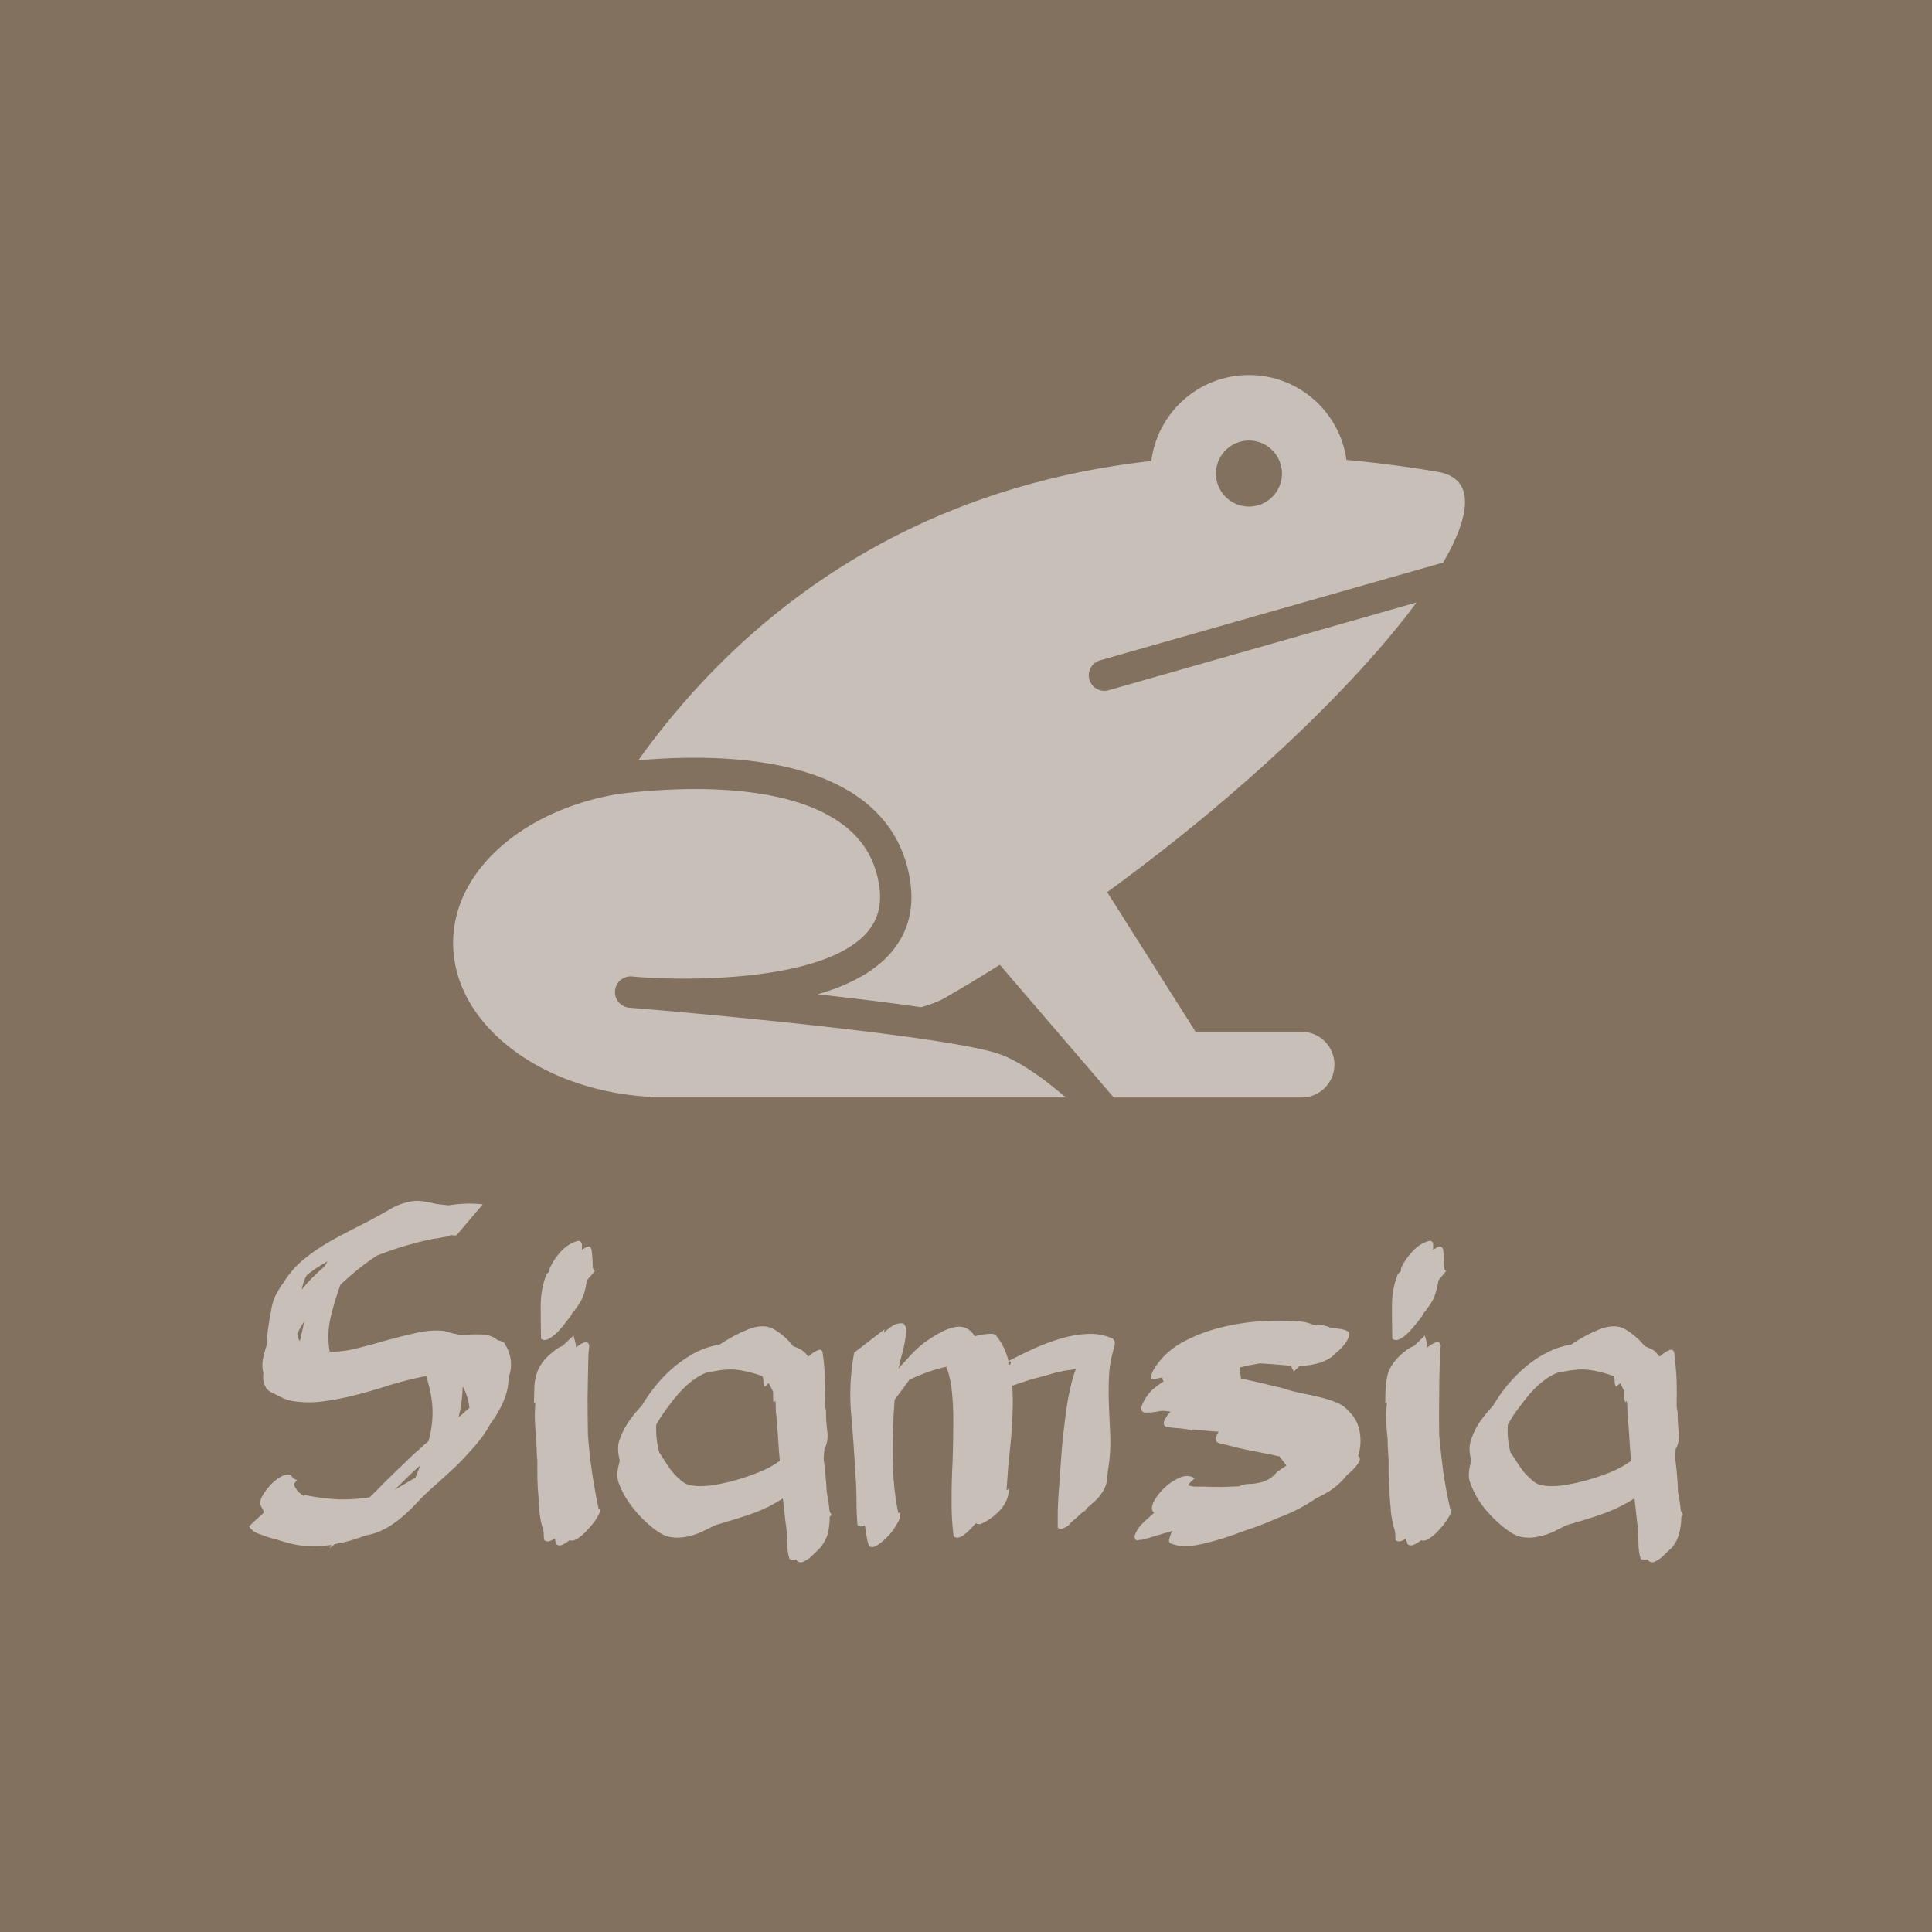 <svg data-v-1084b650="" xmlns="http://www.w3.org/2000/svg" viewBox="0 0 300 300"><!----> <!----> <rect data-v-1084b650="" fill="#82715F" x="0" y="0" width="300px" height="300px" class="logo-background-square"></rect> <!----> <g data-v-1084b650="" id="85afc193-e18d-851a-f774-9383bde32097" fill="#C8C0B8" transform="matrix(5.2,0,0,5.2,37.784,182.796)"><path d="M7.15 0.81L6.36 1.74L6.36 1.74Q6.24 1.74 6.19 1.72L6.19 1.72L6.16 1.76L6.16 1.76Q6.06 1.78 5.97 1.79L5.97 1.79L5.97 1.79Q5.88 1.81 5.77 1.83L5.77 1.83L5.73 1.83L5.73 1.83Q5.35 1.90 4.90 2.03L4.90 2.03L4.90 2.03Q4.45 2.16 3.99 2.34L3.99 2.34L3.99 2.34Q3.44 2.70 2.90 3.21L2.90 3.21L2.90 3.21Q2.72 3.70 2.60 4.21L2.60 4.21L2.60 4.21Q2.49 4.72 2.58 5.21L2.58 5.21L2.58 5.21Q2.97 5.22 3.40 5.11L3.40 5.11L3.40 5.11Q3.84 5.00 4.28 4.87L4.28 4.87L4.28 4.87Q4.72 4.75 5.16 4.65L5.16 4.65L5.16 4.65Q5.60 4.55 5.99 4.59L5.99 4.59L5.99 4.59Q6.10 4.62 6.24 4.66L6.24 4.66L6.24 4.66Q6.38 4.69 6.52 4.72L6.52 4.72L6.52 4.72Q6.90 4.68 7.17 4.70L7.17 4.70L7.17 4.70Q7.43 4.72 7.60 4.87L7.60 4.87L7.60 4.87Q7.76 4.90 7.80 4.96L7.80 4.96L7.80 4.96Q7.97 5.24 7.99 5.50L7.99 5.50L7.99 5.50Q8.01 5.75 7.92 5.99L7.92 5.99L7.92 5.99Q7.92 6.34 7.77 6.69L7.77 6.69L7.77 6.69Q7.62 7.04 7.38 7.36L7.38 7.36L7.38 7.36Q7.20 7.70 6.92 8.02L6.92 8.02L6.92 8.02Q6.65 8.33 6.36 8.62L6.36 8.62L6.36 8.62Q6.06 8.90 5.77 9.16L5.77 9.16L5.77 9.16Q5.47 9.42 5.25 9.65L5.25 9.65L5.25 9.65Q4.80 10.14 4.43 10.38L4.43 10.38L4.43 10.38Q4.06 10.63 3.64 10.70L3.64 10.70L3.64 10.70Q3.26 10.85 2.87 10.93L2.87 10.93L2.87 10.93Q2.84 10.93 2.81 10.94L2.81 10.94L2.81 10.94Q2.77 10.95 2.74 10.95L2.74 10.95L2.74 10.95Q2.63 11.03 2.59 11.07L2.59 11.07L2.59 11.07Q2.59 11.05 2.60 11.03L2.60 11.03L2.60 11.03Q2.62 11.00 2.62 10.98L2.62 10.98L2.62 10.98Q2.34 11.02 2.11 11.02L2.11 11.02L2.11 11.02Q1.89 11.02 1.67 10.99L1.67 10.99L1.67 10.99Q1.46 10.96 1.23 10.89L1.23 10.89L1.23 10.89Q1.01 10.82 0.71 10.74L0.71 10.74L0.71 10.74Q0.56 10.68 0.41 10.63L0.41 10.63L0.41 10.63Q0.27 10.57 0.17 10.43L0.17 10.43L0.17 10.43Q0.28 10.32 0.39 10.22L0.39 10.22L0.39 10.22Q0.50 10.12 0.62 10.01L0.62 10.01L0.62 10.01Q0.57 9.88 0.49 9.76L0.49 9.76L0.49 9.76Q0.50 9.63 0.59 9.48L0.59 9.48L0.59 9.48Q0.69 9.32 0.82 9.18L0.82 9.18L0.82 9.18Q0.95 9.04 1.11 8.95L1.11 8.95L1.11 8.95Q1.26 8.86 1.40 8.89L1.40 8.89L1.41 8.88L1.41 8.88Q1.41 8.90 1.44 8.93L1.44 8.93L1.44 8.93Q1.53 9.04 1.61 9.04L1.61 9.04L1.51 9.16L1.51 9.16Q1.53 9.24 1.58 9.31L1.58 9.31L1.58 9.31Q1.64 9.42 1.81 9.52L1.81 9.52L1.83 9.49L1.83 9.49Q2.38 9.60 2.85 9.62L2.85 9.62L2.85 9.62Q3.32 9.63 3.77 9.56L3.77 9.56L3.77 9.56Q3.99 9.35 4.20 9.13L4.20 9.13L4.20 9.13Q4.41 8.92 4.65 8.69L4.65 8.69L4.66 8.68L4.66 8.68Q4.69 8.65 4.73 8.62L4.73 8.62L4.73 8.62Q4.76 8.58 4.80 8.55L4.80 8.55L4.87 8.48L4.87 8.48Q4.98 8.37 5.10 8.26L5.10 8.26L5.10 8.26Q5.22 8.15 5.35 8.04L5.35 8.04L5.35 8.04Q5.39 7.99 5.44 7.96L5.44 7.96L5.44 7.96Q5.49 7.92 5.53 7.88L5.53 7.88L5.53 7.88Q5.66 7.42 5.65 6.96L5.65 6.96L5.65 6.96Q5.64 6.50 5.46 5.94L5.46 5.94L5.42 5.94L5.39 5.96L5.39 5.95L5.39 5.95Q4.89 6.05 4.40 6.20L4.40 6.20L4.40 6.20Q3.91 6.36 3.41 6.49L3.41 6.49L3.41 6.49Q2.91 6.62 2.42 6.69L2.42 6.69L2.42 6.69Q1.93 6.76 1.44 6.68L1.44 6.68L1.44 6.68Q1.29 6.65 1.15 6.58L1.15 6.58L1.15 6.58Q1.01 6.51 0.87 6.44L0.87 6.44L0.87 6.44Q0.70 6.37 0.64 6.21L0.64 6.21L0.64 6.21Q0.57 6.05 0.60 5.85L0.60 5.85L0.60 5.85Q0.55 5.67 0.58 5.46L0.58 5.46L0.58 5.46Q0.62 5.25 0.70 5.01L0.70 5.01L0.70 5.01Q0.71 4.80 0.73 4.59L0.73 4.59L0.73 4.59Q0.76 4.38 0.79 4.19L0.79 4.19L0.79 4.19Q0.83 4.00 0.85 3.87L0.85 3.87L0.85 3.87Q0.88 3.74 0.90 3.68L0.90 3.68L0.90 3.68Q0.91 3.64 0.95 3.56L0.95 3.56L0.95 3.56Q0.99 3.47 1.04 3.39L1.04 3.39L1.04 3.39Q1.09 3.30 1.13 3.24L1.13 3.24L1.13 3.24Q1.18 3.18 1.18 3.18L1.18 3.18L1.18 3.18Q1.39 2.83 1.69 2.55L1.69 2.55L1.69 2.55Q2.00 2.28 2.35 2.06L2.35 2.06L2.35 2.06Q2.69 1.85 3.06 1.66L3.06 1.66L3.06 1.66Q3.43 1.47 3.78 1.29L3.78 1.29L3.78 1.29Q4.10 1.12 4.41 0.94L4.41 0.94L4.41 0.94Q4.72 0.76 5.10 0.71L5.10 0.71L5.10 0.71Q5.26 0.70 5.43 0.73L5.43 0.73L5.43 0.73Q5.60 0.76 5.77 0.80L5.77 0.80L5.77 0.80Q5.85 0.81 5.94 0.82L5.94 0.82L5.94 0.82Q6.03 0.83 6.13 0.84L6.13 0.84L6.13 0.84Q6.37 0.80 6.63 0.79L6.63 0.79L6.63 0.79Q6.89 0.78 7.15 0.81L7.15 0.81ZM4.51 9.34L5.14 8.97L5.14 8.97Q5.18 8.88 5.21 8.79L5.21 8.79L5.21 8.79Q5.25 8.69 5.29 8.60L5.29 8.60L5.29 8.60Q5.08 8.78 4.89 8.97L4.89 8.97L4.89 8.97Q4.70 9.16 4.51 9.34L4.51 9.34ZM6.62 6.38L6.62 6.38L6.62 6.38Q6.59 6.36 6.59 6.32L6.59 6.32L6.59 6.32Q6.58 6.29 6.55 6.26L6.55 6.26L6.55 6.26Q6.54 6.71 6.43 7.17L6.43 7.17L6.43 7.17Q6.51 7.10 6.59 7.03L6.59 7.03L6.59 7.03Q6.66 6.96 6.75 6.89L6.75 6.89L6.75 6.89Q6.73 6.65 6.62 6.38ZM1.74 3.36L1.74 3.36L1.74 3.36Q2.03 3.00 2.42 2.67L2.42 2.67L2.42 2.67Q2.45 2.63 2.47 2.59L2.47 2.59L2.47 2.59Q2.49 2.55 2.52 2.51L2.52 2.51L2.52 2.51Q2.32 2.62 2.17 2.72L2.17 2.72L2.17 2.72Q2.02 2.83 1.92 2.90L1.92 2.90L1.92 2.90Q1.82 3.00 1.74 3.36ZM1.61 4.69L1.61 4.69L1.61 4.69Q1.64 4.83 1.69 4.90L1.69 4.90L1.82 4.31L1.82 4.31Q1.69 4.49 1.61 4.69ZM8.75 7.81L8.75 7.81L8.75 7.81Q8.68 7.25 8.72 6.72L8.72 6.72L8.68 6.76L8.68 6.76Q8.68 6.52 8.69 6.32L8.69 6.32L8.69 6.32Q8.69 6.12 8.74 5.94L8.74 5.94L8.74 5.94Q8.78 5.77 8.88 5.61L8.88 5.61L8.88 5.61Q8.97 5.45 9.17 5.28L9.17 5.28L9.17 5.28Q9.24 5.22 9.33 5.15L9.33 5.15L9.33 5.15Q9.42 5.08 9.53 5.04L9.53 5.04L9.86 4.73L9.86 4.73Q9.88 4.82 9.91 4.91L9.91 4.91L9.91 4.91Q9.93 5.00 9.94 5.08L9.94 5.08L9.94 5.08Q10.08 4.97 10.19 4.93L10.19 4.93L10.19 4.93Q10.30 4.90 10.33 5.03L10.33 5.03L10.33 5.03Q10.32 5.14 10.31 5.24L10.31 5.24L10.31 5.24Q10.30 5.35 10.30 5.46L10.30 5.46L10.30 5.46Q10.29 6.02 10.28 6.58L10.28 6.58L10.28 6.58Q10.28 7.14 10.29 7.70L10.29 7.70L10.29 7.70Q10.33 8.25 10.41 8.79L10.41 8.79L10.41 8.79Q10.49 9.34 10.61 9.91L10.61 9.91L10.61 9.91Q10.63 9.91 10.65 9.88L10.65 9.88L10.65 9.88Q10.65 9.91 10.65 9.95L10.65 9.95L10.65 9.95Q10.64 9.98 10.64 10.01L10.64 10.01L10.64 10.01Q10.61 10.09 10.51 10.25L10.51 10.25L10.51 10.25Q10.40 10.40 10.26 10.55L10.26 10.55L10.26 10.55Q10.12 10.70 9.98 10.79L9.98 10.79L9.98 10.79Q9.84 10.88 9.74 10.84L9.74 10.84L9.74 10.84Q9.63 10.93 9.52 10.98L9.52 10.98L9.52 10.98Q9.41 11.02 9.34 10.95L9.34 10.95L9.34 10.95Q9.32 10.91 9.32 10.87L9.32 10.87L9.32 10.87Q9.31 10.84 9.30 10.79L9.30 10.79L9.30 10.79Q9.09 10.93 8.99 10.84L8.99 10.84L8.99 10.84Q8.97 10.77 8.97 10.68L8.97 10.68L8.97 10.68Q8.97 10.61 8.96 10.53L8.96 10.53L8.96 10.53Q8.92 10.43 8.88 10.25L8.88 10.25L8.88 10.25Q8.85 10.07 8.83 9.86L8.83 9.86L8.83 9.86Q8.82 9.66 8.81 9.48L8.81 9.48L8.81 9.48Q8.79 9.30 8.79 9.21L8.79 9.21L8.79 9.21Q8.78 9.02 8.78 8.83L8.78 8.83L8.78 8.83Q8.78 8.65 8.78 8.46L8.78 8.46L8.78 8.46Q8.76 8.30 8.76 8.13L8.76 8.13L8.76 8.13Q8.75 7.97 8.75 7.81ZM9.06 2.88L9.13 2.83L9.13 2.83Q9.14 2.80 9.14 2.77L9.14 2.77L9.14 2.77Q9.14 2.73 9.16 2.70L9.16 2.70L9.16 2.70Q9.27 2.45 9.49 2.21L9.49 2.21L9.49 2.21Q9.72 1.97 10.00 1.90L10.00 1.90L10.02 1.90L10.02 1.90Q10.09 1.92 10.11 1.99L10.11 1.99L10.11 2.17L10.11 2.17Q10.22 2.09 10.30 2.07L10.30 2.07L10.30 2.07Q10.37 2.06 10.40 2.17L10.40 2.17L10.40 2.17Q10.43 2.39 10.43 2.59L10.43 2.59L10.43 2.59Q10.43 2.79 10.50 2.80L10.50 2.80L10.26 3.08L10.26 3.08Q10.23 3.28 10.18 3.46L10.18 3.46L10.18 3.46Q10.12 3.65 10.01 3.81L10.01 3.81L10.01 3.81Q9.98 3.85 9.94 3.91L9.94 3.91L9.94 3.91Q9.90 3.98 9.83 4.05L9.83 4.05L9.83 4.05Q9.81 4.06 9.81 4.07L9.81 4.07L9.81 4.09L9.80 4.10L9.80 4.10Q9.80 4.12 9.79 4.12L9.79 4.12L9.79 4.12Q9.79 4.12 9.79 4.13L9.79 4.13L9.79 4.13Q9.74 4.19 9.63 4.33L9.63 4.33L9.63 4.33Q9.52 4.48 9.39 4.62L9.39 4.62L9.39 4.62Q9.25 4.76 9.11 4.83L9.11 4.83L9.11 4.83Q8.97 4.90 8.89 4.82L8.89 4.82L8.89 4.82Q8.88 4.34 8.88 3.84L8.88 3.84L8.88 3.84Q8.88 3.33 9.06 2.88L9.06 2.88ZM11.90 6.82L11.90 6.82L11.90 6.82Q12.10 6.48 12.36 6.17L12.36 6.17L12.36 6.17Q12.61 5.87 12.92 5.62L12.92 5.62L12.92 5.62Q13.22 5.38 13.55 5.21L13.55 5.21L13.55 5.21Q13.89 5.05 14.22 5.00L14.22 5.00L14.22 5.00Q14.62 4.73 15.06 4.55L15.06 4.55L15.06 4.55Q15.50 4.37 15.81 4.52L15.81 4.52L15.81 4.52Q16.20 4.75 16.42 5.05L16.42 5.05L16.42 5.05Q16.58 5.10 16.70 5.18L16.70 5.18L16.70 5.18Q16.74 5.22 16.79 5.26L16.79 5.26L16.79 5.26Q16.83 5.31 16.87 5.36L16.87 5.36L16.87 5.36Q17.02 5.22 17.15 5.17L17.15 5.17L17.15 5.17Q17.28 5.11 17.30 5.25L17.30 5.25L17.30 5.25Q17.36 5.66 17.37 6.05L17.37 6.05L17.37 6.05Q17.39 6.45 17.37 6.86L17.37 6.86L17.37 6.86Q17.39 6.92 17.40 6.96L17.40 6.96L17.40 6.96Q17.40 7 17.40 7.04L17.40 7.04L17.40 7.04Q17.40 7.31 17.44 7.60L17.44 7.60L17.44 7.60Q17.47 7.90 17.35 8.12L17.35 8.12L17.35 8.12Q17.35 8.19 17.34 8.27L17.34 8.27L17.34 8.27Q17.33 8.34 17.33 8.41L17.33 8.41L17.33 8.41Q17.40 8.95 17.42 9.39L17.42 9.39L17.42 9.39Q17.44 9.53 17.47 9.67L17.47 9.67L17.47 9.67Q17.49 9.80 17.50 9.93L17.50 9.93L17.50 9.93Q17.51 10.01 17.57 10.08L17.57 10.08L17.51 10.14L17.51 10.14Q17.51 10.39 17.46 10.62L17.46 10.62L17.46 10.62Q17.40 10.85 17.23 11.06L17.23 11.06L17.23 11.06Q17.19 11.10 17.10 11.19L17.10 11.19L17.10 11.19Q17.01 11.28 16.91 11.37L16.91 11.37L16.91 11.37Q16.80 11.45 16.70 11.49L16.70 11.49L16.70 11.49Q16.60 11.52 16.53 11.45L16.53 11.45L16.53 11.45Q16.52 11.44 16.52 11.42L16.52 11.42L16.52 11.42Q16.52 11.42 16.51 11.41L16.51 11.41L16.51 11.41Q16.49 11.41 16.48 11.42L16.48 11.42L16.44 11.42L16.44 11.42Q16.34 11.42 16.31 11.40L16.31 11.40L16.31 11.40Q16.24 11.19 16.24 10.91L16.24 10.91L16.24 10.91Q16.24 10.64 16.21 10.44L16.21 10.44L16.21 10.44Q16.18 10.23 16.16 10.02L16.16 10.02L16.16 10.02Q16.14 9.81 16.11 9.59L16.11 9.59L16.11 9.59Q15.75 9.83 15.32 10.00L15.32 10.00L15.32 10.00Q14.88 10.16 14.39 10.30L14.39 10.30L14.39 10.30Q14.31 10.33 14.23 10.35L14.23 10.35L14.23 10.35Q14.15 10.37 14.07 10.40L14.07 10.40L14.07 10.40Q13.86 10.51 13.64 10.61L13.64 10.61L13.64 10.61Q13.43 10.70 13.21 10.74L13.21 10.74L13.21 10.74Q12.99 10.78 12.78 10.75L12.78 10.75L12.78 10.75Q12.57 10.72 12.36 10.57L12.36 10.57L12.36 10.57Q11.98 10.30 11.68 9.93L11.68 9.93L11.68 9.93Q11.37 9.56 11.21 9.13L11.21 9.13L11.21 9.13Q11.16 8.99 11.17 8.82L11.17 8.82L11.17 8.82Q11.19 8.65 11.24 8.47L11.24 8.47L11.24 8.47Q11.16 8.13 11.21 7.92L11.21 7.92L11.21 7.92Q11.30 7.62 11.48 7.34L11.48 7.34L11.48 7.34Q11.66 7.07 11.90 6.82ZM13.43 9.21L13.43 9.21L13.43 9.21Q13.59 9.24 13.92 9.21L13.92 9.21L13.92 9.21Q14.24 9.17 14.62 9.07L14.62 9.07L14.62 9.07Q14.99 8.97 15.37 8.82L15.37 8.82L15.37 8.82Q15.75 8.67 16.02 8.47L16.02 8.47L16.02 8.47Q15.99 8.15 15.97 7.81L15.97 7.81L15.97 7.81Q15.95 7.48 15.92 7.14L15.92 7.14L15.92 7.14Q15.90 7.03 15.90 6.92L15.90 6.92L15.90 6.92Q15.90 6.79 15.89 6.68L15.89 6.68L15.83 6.72L15.83 6.72Q15.82 6.65 15.82 6.57L15.82 6.57L15.82 6.57Q15.82 6.48 15.82 6.41L15.82 6.41L15.82 6.41Q15.79 6.34 15.76 6.28L15.76 6.28L15.76 6.28Q15.72 6.22 15.69 6.15L15.69 6.15L15.57 6.26L15.57 6.26Q15.53 6.19 15.53 6.10L15.53 6.10L15.53 6.10Q15.53 6.01 15.50 5.94L15.50 5.94L15.50 5.94Q15.25 5.85 15.02 5.80L15.02 5.80L15.02 5.80Q14.80 5.75 14.59 5.74L14.59 5.74L14.59 5.74Q14.39 5.74 14.20 5.77L14.20 5.77L14.20 5.77Q14.01 5.80 13.82 5.84L13.82 5.84L13.82 5.84Q13.26 6.06 12.71 6.82L12.71 6.82L12.71 6.82Q12.52 7.06 12.33 7.39L12.33 7.39L12.33 7.39Q12.31 7.81 12.42 8.22L12.42 8.22L12.42 8.22Q12.50 8.34 12.61 8.51L12.61 8.51L12.61 8.51Q12.71 8.68 12.84 8.83L12.84 8.83L12.84 8.83Q12.96 8.97 13.11 9.09L13.11 9.09L13.11 9.09Q13.26 9.20 13.43 9.21ZM18.24 5.24L19.15 4.54L19.15 4.54Q19.14 4.56 19.14 4.61L19.14 4.61L19.14 4.61Q19.14 4.63 19.12 4.66L19.12 4.66L19.12 4.66Q19.25 4.52 19.40 4.43L19.40 4.43L19.40 4.43Q19.56 4.34 19.71 4.37L19.71 4.37L19.71 4.37Q19.80 4.45 19.79 4.62L19.79 4.62L19.79 4.62Q19.78 4.79 19.74 4.99L19.74 4.99L19.74 4.99Q19.70 5.19 19.64 5.39L19.64 5.39L19.64 5.39Q19.59 5.59 19.56 5.73L19.56 5.73L19.56 5.73Q19.57 5.70 19.63 5.64L19.63 5.64L19.63 5.64Q19.80 5.45 19.96 5.28L19.96 5.28L19.96 5.28Q20.12 5.11 20.31 4.96L20.31 4.96L20.31 4.96Q20.93 4.51 21.29 4.47L21.29 4.47L21.29 4.47Q21.64 4.42 21.84 4.75L21.84 4.75L21.84 4.75Q22.08 4.69 22.25 4.68L22.25 4.68L22.25 4.68Q22.43 4.66 22.48 4.73L22.48 4.73L22.48 4.73Q22.74 5.05 22.85 5.49L22.85 5.49L22.85 5.49Q23.17 5.32 23.56 5.14L23.56 5.14L23.56 5.14Q23.95 4.96 24.37 4.83L24.37 4.83L24.37 4.83Q24.79 4.70 25.21 4.68L25.21 4.68L25.21 4.68Q25.62 4.66 25.98 4.83L25.98 4.83L25.98 4.86L25.98 4.86Q26.05 4.89 26.01 5.07L26.01 5.07L26.01 5.07Q25.87 5.50 25.85 5.96L25.85 5.96L25.85 5.96Q25.83 6.41 25.85 6.87L25.85 6.87L25.85 6.87Q25.87 7.32 25.89 7.78L25.89 7.78L25.89 7.78Q25.90 8.25 25.83 8.69L25.83 8.69L25.83 8.69Q25.80 8.86 25.80 8.97L25.80 8.97L25.80 8.97Q25.79 9.07 25.77 9.15L25.77 9.15L25.77 9.15Q25.75 9.23 25.71 9.30L25.71 9.30L25.71 9.30Q25.68 9.38 25.59 9.49L25.59 9.49L25.59 9.49Q25.55 9.56 25.42 9.68L25.42 9.68L25.42 9.68Q25.28 9.80 25.17 9.90L25.17 9.90L25.17 9.88L25.17 9.90L25.17 9.90Q25.17 9.91 25.16 9.92L25.16 9.92L25.16 9.92Q25.16 9.93 25.16 9.94L25.16 9.94L25.16 9.94Q25.09 10.00 25.06 10.00L25.06 10.00L25.06 10.00Q25.13 9.94 25.16 9.90L25.16 9.90L25.06 10.00L25.06 10.00Q24.99 10.07 24.90 10.15L24.90 10.15L24.90 10.15Q24.81 10.23 24.74 10.29L24.74 10.29L24.74 10.29Q24.67 10.35 24.65 10.37L24.65 10.37L24.65 10.37Q24.63 10.39 24.70 10.35L24.70 10.35L24.70 10.35Q24.63 10.42 24.51 10.47L24.51 10.47L24.51 10.47Q24.39 10.53 24.32 10.46L24.32 10.46L24.32 10.46Q24.32 10.32 24.32 9.95L24.32 9.95L24.32 9.95Q24.33 9.59 24.37 9.12L24.37 9.12L24.37 9.12Q24.40 8.65 24.44 8.13L24.44 8.13L24.44 8.13Q24.49 7.60 24.55 7.13L24.55 7.13L24.55 7.13Q24.61 6.65 24.70 6.28L24.70 6.28L24.70 6.28Q24.78 5.91 24.86 5.74L24.86 5.74L24.81 5.74L24.81 5.74Q24.50 5.77 24.21 5.85L24.21 5.85L24.21 5.85Q23.91 5.94 23.63 6.01L23.63 6.01L23.63 6.01Q23.53 6.03 23.34 6.10L23.34 6.10L23.34 6.10Q23.14 6.16 22.96 6.23L22.96 6.23L22.96 6.23Q22.99 6.62 22.97 7.04L22.97 7.04L22.97 7.04Q22.96 7.45 22.92 7.86L22.92 7.86L22.92 7.86Q22.88 8.27 22.84 8.65L22.84 8.65L22.84 8.65Q22.81 9.03 22.79 9.35L22.79 9.35L22.86 9.30L22.86 9.30Q22.86 9.66 22.59 9.95L22.59 9.95L22.59 9.95Q22.32 10.23 22.01 10.36L22.01 10.36L22.01 10.36Q21.90 10.36 21.87 10.33L21.87 10.33L21.87 10.33Q21.71 10.53 21.52 10.68L21.52 10.68L21.52 10.68Q21.32 10.82 21.21 10.72L21.21 10.72L21.21 10.72Q21.14 10.16 21.15 9.60L21.15 9.60L21.15 9.60Q21.15 9.04 21.18 8.48L21.18 8.48L21.18 8.48Q21.20 7.92 21.20 7.36L21.20 7.36L21.20 7.36Q21.21 6.79 21.14 6.23L21.14 6.23L21.14 6.23Q21.08 5.87 20.99 5.66L20.99 5.66L20.99 5.66Q20.68 5.73 20.38 5.84L20.38 5.84L20.38 5.84Q20.09 5.95 19.89 6.05L19.89 6.05L19.89 6.05Q19.78 6.20 19.67 6.35L19.67 6.35L19.67 6.35Q19.56 6.50 19.45 6.64L19.45 6.64L19.45 6.64Q19.38 7.48 19.39 8.37L19.39 8.37L19.39 8.37Q19.40 9.27 19.56 10.04L19.56 10.04L19.56 10.04Q19.57 10.02 19.59 10.02L19.59 10.02L19.59 10.02Q19.60 10.01 19.61 10.00L19.61 10.00L19.61 10.00Q19.61 10.05 19.61 10.10L19.61 10.10L19.61 10.10Q19.60 10.15 19.60 10.19L19.60 10.19L19.60 10.19Q19.57 10.28 19.46 10.45L19.46 10.45L19.46 10.45Q19.35 10.63 19.20 10.77L19.20 10.77L19.20 10.77Q19.05 10.92 18.91 11.00L18.91 11.00L18.91 11.00Q18.76 11.09 18.68 11.00L18.68 11.00L18.68 11.00Q18.63 10.86 18.61 10.71L18.61 10.71L18.61 10.71Q18.59 10.56 18.56 10.40L18.56 10.40L18.56 10.40Q18.42 10.46 18.34 10.39L18.34 10.39L18.34 10.39Q18.31 10.02 18.31 9.65L18.31 9.65L18.31 9.65Q18.31 9.27 18.28 8.89L18.28 8.89L18.28 8.89Q18.23 7.97 18.15 7.07L18.15 7.07L18.15 7.07Q18.07 6.17 18.24 5.24L18.24 5.24ZM22.85 5.50L22.85 5.50L22.85 5.50Q22.83 5.60 22.86 5.61L22.86 5.61L22.86 5.61Q22.88 5.61 22.90 5.59L22.90 5.59L22.90 5.59Q22.92 5.56 22.92 5.53L22.92 5.53L22.92 5.53Q22.92 5.49 22.85 5.50ZM23.03 5.43L23.02 5.45L23.02 5.45Q23.03 5.45 23.04 5.44L23.04 5.44L23.04 5.44Q23.04 5.43 23.03 5.43L23.03 5.43ZM30.88 8.79L31.15 8.61L31.15 8.61Q31.14 8.60 31.05 8.48L31.05 8.48L31.05 8.48Q30.95 8.36 30.95 8.34L30.95 8.34L30.95 8.34Q30.65 8.27 30.32 8.21L30.32 8.21L30.32 8.21Q30.00 8.15 29.74 8.09L29.74 8.09L29.74 8.09Q29.47 8.02 29.30 7.98L29.30 7.98L29.30 7.98Q29.12 7.94 29.09 7.92L29.09 7.92L29.09 7.92Q29.02 7.87 29.04 7.78L29.04 7.78L29.04 7.78Q29.06 7.70 29.13 7.60L29.13 7.60L29.13 7.60Q28.94 7.59 28.74 7.57L28.74 7.57L28.74 7.57Q28.55 7.56 28.35 7.53L28.35 7.53L28.34 7.56L28.34 7.56Q28.28 7.55 28.24 7.54L28.24 7.54L28.24 7.54Q28.20 7.53 28.14 7.52L28.14 7.52L28.14 7.52Q27.99 7.50 27.84 7.49L27.84 7.49L27.84 7.49Q27.69 7.48 27.54 7.45L27.54 7.45L27.54 7.45Q27.45 7.38 27.51 7.25L27.51 7.25L27.51 7.25Q27.57 7.13 27.69 7L27.69 7L27.69 7Q27.59 6.99 27.51 6.98L27.51 6.98L27.51 6.98Q27.43 6.97 27.34 6.99L27.34 6.99L27.34 6.99Q27.16 7.03 26.94 7.03L26.94 7.03L26.94 7.03Q26.91 7.03 26.87 7.01L26.87 7.01L26.87 7.01Q26.84 6.99 26.85 7L26.85 7L26.85 7Q26.78 6.93 26.81 6.87L26.81 6.87L26.81 6.87Q26.84 6.80 26.87 6.73L26.87 6.73L26.87 6.73Q26.98 6.51 27.13 6.36L27.13 6.36L27.13 6.36Q27.29 6.22 27.48 6.10L27.48 6.10L27.48 6.10Q27.44 6.03 27.45 5.98L27.45 5.98L27.24 6.02L27.24 6.02Q27.09 6.05 27.10 5.96L27.10 5.96L27.10 5.96Q27.12 5.88 27.17 5.77L27.17 5.77L27.17 5.77Q27.47 5.26 27.99 4.96L27.99 4.96L27.99 4.96Q28.52 4.66 29.14 4.50L29.14 4.50L29.14 4.50Q29.76 4.34 30.40 4.30L30.40 4.30L30.40 4.30Q31.04 4.27 31.57 4.31L31.57 4.31L31.57 4.31Q31.77 4.33 31.93 4.40L31.93 4.40L31.93 4.40Q32.09 4.40 32.22 4.42L32.22 4.42L32.22 4.42Q32.35 4.44 32.45 4.49L32.45 4.49L32.45 4.49Q32.61 4.51 32.75 4.53L32.75 4.53L32.75 4.53Q32.90 4.55 33.01 4.62L33.01 4.62L33.01 4.62Q33.04 4.73 32.98 4.84L32.98 4.84L32.98 4.84Q32.93 4.94 32.84 5.04L32.84 5.04L32.84 5.04Q32.76 5.14 32.67 5.21L32.67 5.21L32.67 5.21Q32.58 5.29 32.51 5.36L32.51 5.36L32.51 5.36Q32.28 5.52 32.04 5.57L32.04 5.57L32.04 5.57Q31.79 5.63 31.54 5.64L31.54 5.64L31.37 5.80L31.37 5.80Q31.33 5.74 31.28 5.63L31.28 5.63L31.28 5.63Q31.04 5.61 30.81 5.59L30.81 5.59L30.81 5.59Q30.58 5.57 30.35 5.56L30.35 5.56L30.35 5.56Q30.04 5.61 29.76 5.68L29.76 5.68L29.76 5.68Q29.76 5.77 29.77 5.84L29.77 5.84L29.77 5.84Q29.78 5.92 29.79 6.01L29.79 6.01L29.79 6.01Q30.11 6.08 30.42 6.15L30.42 6.15L30.42 6.15Q30.73 6.23 31.00 6.29L31.00 6.29L31.00 6.29Q31.33 6.40 31.65 6.46L31.65 6.46L31.65 6.46Q31.96 6.52 32.23 6.59L32.23 6.59L32.23 6.59Q32.49 6.66 32.70 6.75L32.70 6.75L32.70 6.75Q32.90 6.85 33.03 7.01L33.03 7.01L33.03 7.01Q33.28 7.25 33.34 7.62L33.34 7.62L33.34 7.62Q33.40 7.98 33.29 8.32L33.29 8.32L33.29 8.32Q33.40 8.39 33.28 8.56L33.28 8.56L33.28 8.56Q33.15 8.74 32.96 8.89L32.96 8.89L32.96 8.89Q32.77 9.13 32.54 9.30L32.54 9.30L32.54 9.30Q32.31 9.46 32.03 9.59L32.03 9.59L32.03 9.59Q31.53 9.94 30.88 10.18L30.88 10.18L30.88 10.18Q30.39 10.40 29.89 10.56L29.89 10.56L29.89 10.56Q29.25 10.81 28.64 10.95L28.64 10.95L28.64 10.95Q28.04 11.09 27.68 10.93L27.68 10.93L27.68 10.93Q27.62 10.88 27.65 10.81L27.65 10.81L27.65 10.81Q27.69 10.64 27.75 10.56L27.75 10.56L27.75 10.56Q27.51 10.63 27.27 10.70L27.27 10.70L27.27 10.70Q27.03 10.78 26.87 10.81L26.87 10.81L26.87 10.81Q26.80 10.85 26.80 10.82L26.80 10.82L26.80 10.82Q26.75 10.84 26.71 10.84L26.71 10.84L26.71 10.84Q26.68 10.84 26.66 10.84L26.66 10.84L26.66 10.84Q26.60 10.78 26.62 10.70L26.62 10.70L26.62 10.70Q26.64 10.63 26.69 10.54L26.69 10.54L26.69 10.54Q26.74 10.46 26.80 10.39L26.80 10.39L26.80 10.39Q26.87 10.32 26.91 10.28L26.91 10.28L27.20 10.02L27.20 10.02Q27.08 9.94 27.17 9.72L27.17 9.72L27.17 9.72Q27.27 9.51 27.48 9.30L27.48 9.30L27.48 9.30Q27.68 9.10 27.94 8.98L27.94 8.98L27.94 8.98Q28.20 8.86 28.41 8.99L28.41 8.99L28.41 8.99Q28.35 9.04 28.30 9.09L28.30 9.09L28.30 9.09Q28.25 9.14 28.21 9.20L28.21 9.20L28.21 9.20Q28.32 9.24 28.46 9.24L28.46 9.24L28.46 9.24Q28.62 9.24 28.71 9.24L28.71 9.24L28.71 9.24Q28.97 9.25 29.23 9.25L29.23 9.25L29.23 9.25Q29.48 9.24 29.74 9.23L29.74 9.23L29.74 9.23Q29.88 9.16 30.02 9.16L30.02 9.16L30.02 9.16Q30.16 9.16 30.30 9.13L30.30 9.13L30.30 9.13Q30.44 9.11 30.58 9.04L30.58 9.04L30.58 9.04Q30.73 8.97 30.88 8.79L30.88 8.79ZM34.17 7.81L34.17 7.81L34.17 7.81Q34.10 7.25 34.15 6.72L34.15 6.72L34.10 6.76L34.10 6.76Q34.10 6.52 34.11 6.32L34.11 6.32L34.11 6.32Q34.12 6.12 34.16 5.94L34.16 5.94L34.16 5.94Q34.20 5.77 34.30 5.61L34.30 5.61L34.30 5.61Q34.40 5.45 34.59 5.28L34.59 5.28L34.59 5.28Q34.66 5.22 34.75 5.15L34.75 5.15L34.75 5.15Q34.85 5.08 34.96 5.04L34.96 5.04L35.28 4.73L35.28 4.73Q35.31 4.82 35.33 4.91L35.33 4.91L35.33 4.91Q35.35 5.00 35.36 5.08L35.36 5.08L35.36 5.08Q35.50 4.97 35.62 4.93L35.62 4.93L35.62 4.93Q35.73 4.90 35.76 5.03L35.76 5.03L35.76 5.03Q35.74 5.14 35.73 5.24L35.73 5.24L35.73 5.24Q35.73 5.35 35.73 5.46L35.73 5.46L35.73 5.46Q35.71 6.02 35.71 6.58L35.71 6.58L35.71 6.58Q35.70 7.14 35.71 7.70L35.71 7.70L35.71 7.70Q35.76 8.25 35.83 8.79L35.83 8.79L35.83 8.79Q35.91 9.34 36.04 9.91L36.04 9.91L36.04 9.91Q36.05 9.91 36.08 9.88L36.08 9.88L36.08 9.88Q36.08 9.91 36.07 9.95L36.07 9.95L36.07 9.95Q36.06 9.98 36.06 10.01L36.06 10.01L36.06 10.01Q36.04 10.09 35.93 10.25L35.93 10.25L35.93 10.25Q35.83 10.40 35.69 10.55L35.69 10.55L35.69 10.55Q35.55 10.70 35.41 10.79L35.41 10.79L35.41 10.79Q35.27 10.88 35.17 10.84L35.17 10.84L35.17 10.84Q35.06 10.93 34.94 10.98L34.94 10.98L34.94 10.98Q34.83 11.02 34.76 10.95L34.76 10.95L34.76 10.95Q34.75 10.91 34.74 10.87L34.74 10.87L34.74 10.87Q34.73 10.84 34.72 10.79L34.72 10.79L34.72 10.79Q34.51 10.93 34.41 10.84L34.41 10.84L34.41 10.84Q34.40 10.77 34.40 10.68L34.40 10.68L34.40 10.68Q34.40 10.61 34.38 10.53L34.38 10.53L34.38 10.53Q34.34 10.43 34.31 10.25L34.31 10.25L34.31 10.25Q34.27 10.07 34.26 9.86L34.26 9.86L34.26 9.86Q34.24 9.66 34.23 9.48L34.23 9.48L34.23 9.48Q34.22 9.30 34.22 9.21L34.22 9.21L34.22 9.21Q34.20 9.02 34.20 8.83L34.20 8.83L34.20 8.83Q34.20 8.65 34.20 8.46L34.20 8.46L34.20 8.46Q34.19 8.30 34.18 8.13L34.18 8.13L34.18 8.13Q34.17 7.97 34.17 7.81ZM34.48 2.88L34.55 2.83L34.55 2.83Q34.57 2.80 34.57 2.77L34.57 2.77L34.57 2.77Q34.57 2.73 34.58 2.70L34.58 2.70L34.58 2.70Q34.69 2.45 34.92 2.21L34.92 2.21L34.92 2.21Q35.14 1.97 35.42 1.90L35.42 1.90L35.45 1.90L35.45 1.90Q35.52 1.92 35.53 1.99L35.53 1.99L35.53 2.17L35.53 2.17Q35.64 2.09 35.72 2.07L35.72 2.07L35.72 2.07Q35.80 2.06 35.83 2.17L35.83 2.17L35.83 2.17Q35.85 2.39 35.85 2.59L35.85 2.59L35.85 2.59Q35.85 2.79 35.92 2.80L35.92 2.80L35.69 3.08L35.69 3.08Q35.66 3.28 35.60 3.46L35.60 3.46L35.60 3.46Q35.55 3.65 35.43 3.81L35.43 3.81L35.43 3.81Q35.41 3.85 35.36 3.91L35.36 3.91L35.36 3.91Q35.32 3.98 35.25 4.05L35.25 4.05L35.25 4.05Q35.24 4.06 35.24 4.07L35.24 4.07L35.24 4.09L35.22 4.10L35.22 4.10Q35.22 4.12 35.21 4.12L35.21 4.12L35.21 4.12Q35.21 4.12 35.21 4.13L35.21 4.13L35.21 4.13Q35.17 4.19 35.06 4.33L35.06 4.33L35.06 4.33Q34.94 4.48 34.81 4.62L34.81 4.62L34.81 4.62Q34.68 4.76 34.54 4.83L34.54 4.83L34.54 4.83Q34.40 4.90 34.31 4.82L34.31 4.82L34.31 4.82Q34.30 4.34 34.30 3.84L34.30 3.84L34.30 3.84Q34.30 3.33 34.48 2.88L34.48 2.88ZM37.32 6.82L37.32 6.82L37.32 6.82Q37.52 6.48 37.78 6.17L37.78 6.17L37.78 6.17Q38.04 5.87 38.34 5.62L38.34 5.62L38.34 5.62Q38.64 5.38 38.98 5.21L38.98 5.21L38.98 5.21Q39.31 5.05 39.65 5.00L39.65 5.00L39.65 5.00Q40.04 4.73 40.48 4.55L40.48 4.55L40.48 4.55Q40.92 4.37 41.23 4.52L41.23 4.52L41.23 4.52Q41.62 4.75 41.85 5.05L41.85 5.05L41.85 5.05Q42 5.10 42.13 5.18L42.13 5.18L42.13 5.18Q42.17 5.22 42.21 5.26L42.21 5.26L42.21 5.26Q42.25 5.31 42.29 5.36L42.29 5.36L42.29 5.36Q42.45 5.22 42.57 5.17L42.57 5.17L42.57 5.17Q42.70 5.11 42.73 5.25L42.73 5.25L42.73 5.25Q42.78 5.66 42.80 6.05L42.80 6.05L42.80 6.05Q42.81 6.45 42.80 6.86L42.80 6.86L42.80 6.86Q42.81 6.92 42.82 6.96L42.82 6.96L42.82 6.96Q42.83 7 42.83 7.04L42.83 7.04L42.83 7.04Q42.83 7.31 42.86 7.60L42.86 7.60L42.86 7.60Q42.90 7.90 42.77 8.12L42.77 8.12L42.77 8.12Q42.77 8.19 42.76 8.27L42.76 8.27L42.76 8.27Q42.76 8.34 42.76 8.41L42.76 8.41L42.76 8.41Q42.83 8.95 42.84 9.39L42.84 9.39L42.84 9.39Q42.87 9.53 42.89 9.67L42.89 9.67L42.89 9.67Q42.91 9.80 42.92 9.93L42.92 9.93L42.92 9.93Q42.94 10.01 42.99 10.08L42.99 10.08L42.94 10.14L42.94 10.14Q42.94 10.39 42.88 10.62L42.88 10.62L42.88 10.62Q42.83 10.85 42.66 11.06L42.66 11.06L42.66 11.06Q42.62 11.10 42.52 11.19L42.52 11.19L42.52 11.19Q42.43 11.28 42.33 11.37L42.33 11.37L42.33 11.37Q42.22 11.45 42.13 11.49L42.13 11.49L42.13 11.49Q42.03 11.52 41.96 11.45L41.96 11.45L41.96 11.45Q41.94 11.44 41.94 11.42L41.94 11.42L41.94 11.42Q41.94 11.42 41.93 11.41L41.93 11.41L41.93 11.41Q41.92 11.41 41.90 11.42L41.90 11.42L41.86 11.42L41.86 11.42Q41.76 11.42 41.73 11.40L41.73 11.40L41.73 11.40Q41.66 11.19 41.66 10.91L41.66 10.91L41.66 10.91Q41.66 10.64 41.64 10.44L41.64 10.44L41.64 10.44Q41.61 10.23 41.59 10.02L41.59 10.02L41.59 10.02Q41.57 9.81 41.54 9.59L41.54 9.59L41.54 9.59Q41.17 9.83 40.74 10.00L40.74 10.00L40.74 10.00Q40.31 10.16 39.82 10.30L39.82 10.30L39.82 10.30Q39.73 10.33 39.65 10.35L39.65 10.35L39.65 10.35Q39.58 10.37 39.49 10.40L39.49 10.40L39.49 10.40Q39.28 10.51 39.07 10.61L39.07 10.61L39.07 10.61Q38.85 10.70 38.63 10.74L38.63 10.74L38.63 10.74Q38.42 10.78 38.21 10.75L38.21 10.75L38.21 10.75Q38.00 10.72 37.79 10.57L37.79 10.57L37.79 10.57Q37.41 10.30 37.10 9.93L37.10 9.93L37.10 9.93Q36.79 9.56 36.64 9.13L36.64 9.13L36.64 9.13Q36.58 8.99 36.60 8.82L36.60 8.82L36.60 8.82Q36.61 8.65 36.67 8.47L36.67 8.47L36.67 8.47Q36.58 8.13 36.64 7.92L36.64 7.92L36.64 7.92Q36.72 7.62 36.90 7.34L36.90 7.34L36.90 7.34Q37.09 7.07 37.32 6.82ZM38.85 9.21L38.85 9.21L38.85 9.21Q39.02 9.24 39.34 9.21L39.34 9.21L39.34 9.21Q39.66 9.17 40.04 9.07L40.04 9.07L40.04 9.07Q40.42 8.97 40.80 8.82L40.80 8.82L40.80 8.82Q41.17 8.67 41.44 8.47L41.44 8.47L41.44 8.47Q41.41 8.15 41.39 7.81L41.39 7.81L41.39 7.81Q41.37 7.48 41.34 7.14L41.34 7.14L41.34 7.14Q41.33 7.03 41.33 6.92L41.33 6.92L41.33 6.92Q41.33 6.79 41.31 6.68L41.31 6.68L41.26 6.72L41.26 6.72Q41.24 6.65 41.24 6.57L41.24 6.57L41.24 6.57Q41.24 6.48 41.24 6.41L41.24 6.41L41.24 6.41Q41.22 6.34 41.18 6.28L41.18 6.28L41.18 6.28Q41.15 6.22 41.12 6.15L41.12 6.15L40.99 6.26L40.99 6.26Q40.95 6.19 40.95 6.10L40.95 6.10L40.95 6.10Q40.95 6.01 40.92 5.94L40.92 5.94L40.92 5.94Q40.67 5.85 40.45 5.80L40.45 5.80L40.45 5.80Q40.22 5.75 40.01 5.74L40.01 5.74L40.01 5.74Q39.82 5.74 39.63 5.77L39.63 5.77L39.63 5.77Q39.44 5.80 39.24 5.84L39.24 5.84L39.24 5.84Q38.68 6.06 38.14 6.82L38.14 6.82L38.14 6.82Q37.94 7.06 37.76 7.39L37.76 7.39L37.76 7.39Q37.73 7.81 37.84 8.22L37.84 8.22L37.84 8.22Q37.93 8.34 38.03 8.51L38.03 8.51L38.03 8.51Q38.14 8.68 38.26 8.83L38.26 8.83L38.26 8.83Q38.39 8.97 38.53 9.09L38.53 9.09L38.53 9.09Q38.68 9.20 38.85 9.21Z"></path></g> <!----> <g data-v-1084b650="" id="ada0e161-c582-1267-53ee-21605bc82981" stroke="none" fill="#C8C0B8" transform="matrix(0.535,0,0,0.535,69.227,33.625)"><svg xmlns="http://www.w3.org/2000/svg" viewBox="0 0 100 100"><path d="M53.893 81.15c-4.05-1.67-26.459-3.809-35.562-4.562a32.449 32.449 0 0 1-.641-.053 1.517 1.517 0 0 1 .266-3.02l.831.07c5.337.385 17.599.29 21.787-4.13 1.196-1.264 1.64-2.8 1.356-4.698-.39-2.606-1.633-4.613-3.801-6.134-5.812-4.079-16.409-3.395-21.744-2.721l-.012.019C7.378 57.531.706 63.342.706 70.283c0 7.783 8.385 14.276 19.037 14.882l.025.055 1.63.005 38.571-.002c-1.705-1.48-3.957-3.201-6.076-4.073z"></path><path d="M63.247 42.95l33.241-9.473c2.829-4.857 2.979-8.185-.527-8.779-3.044-.517-5.981-.89-8.828-1.15-.644-4.639-4.615-8.213-9.431-8.213-4.851 0-8.847 3.627-9.444 8.316-25.467 2.843-40.835 16.656-49.636 28.956 6.13-.542 15.464-.521 21.248 3.537 2.845 1.995 4.546 4.744 5.058 8.167.424 2.841-.301 5.273-2.155 7.231-1.646 1.738-4.081 2.915-6.795 3.704 3.447.381 6.931.805 10.003 1.248.917-.254 1.734-.571 2.417-.965a166.368 166.368 0 0 0 5.2-3.138L64.62 85.226h18.174a3.176 3.176 0 1 0 0-6.353H72.54l-8.557-13.511c13.106-9.529 24.041-20.054 29.929-28.023l-29.841 8.504a1.505 1.505 0 0 1-.824-2.893zm14.455-21.278a3.193 3.193 0 1 1 0 6.386 3.193 3.193 0 0 1 0-6.386z"></path></svg></g></svg>
